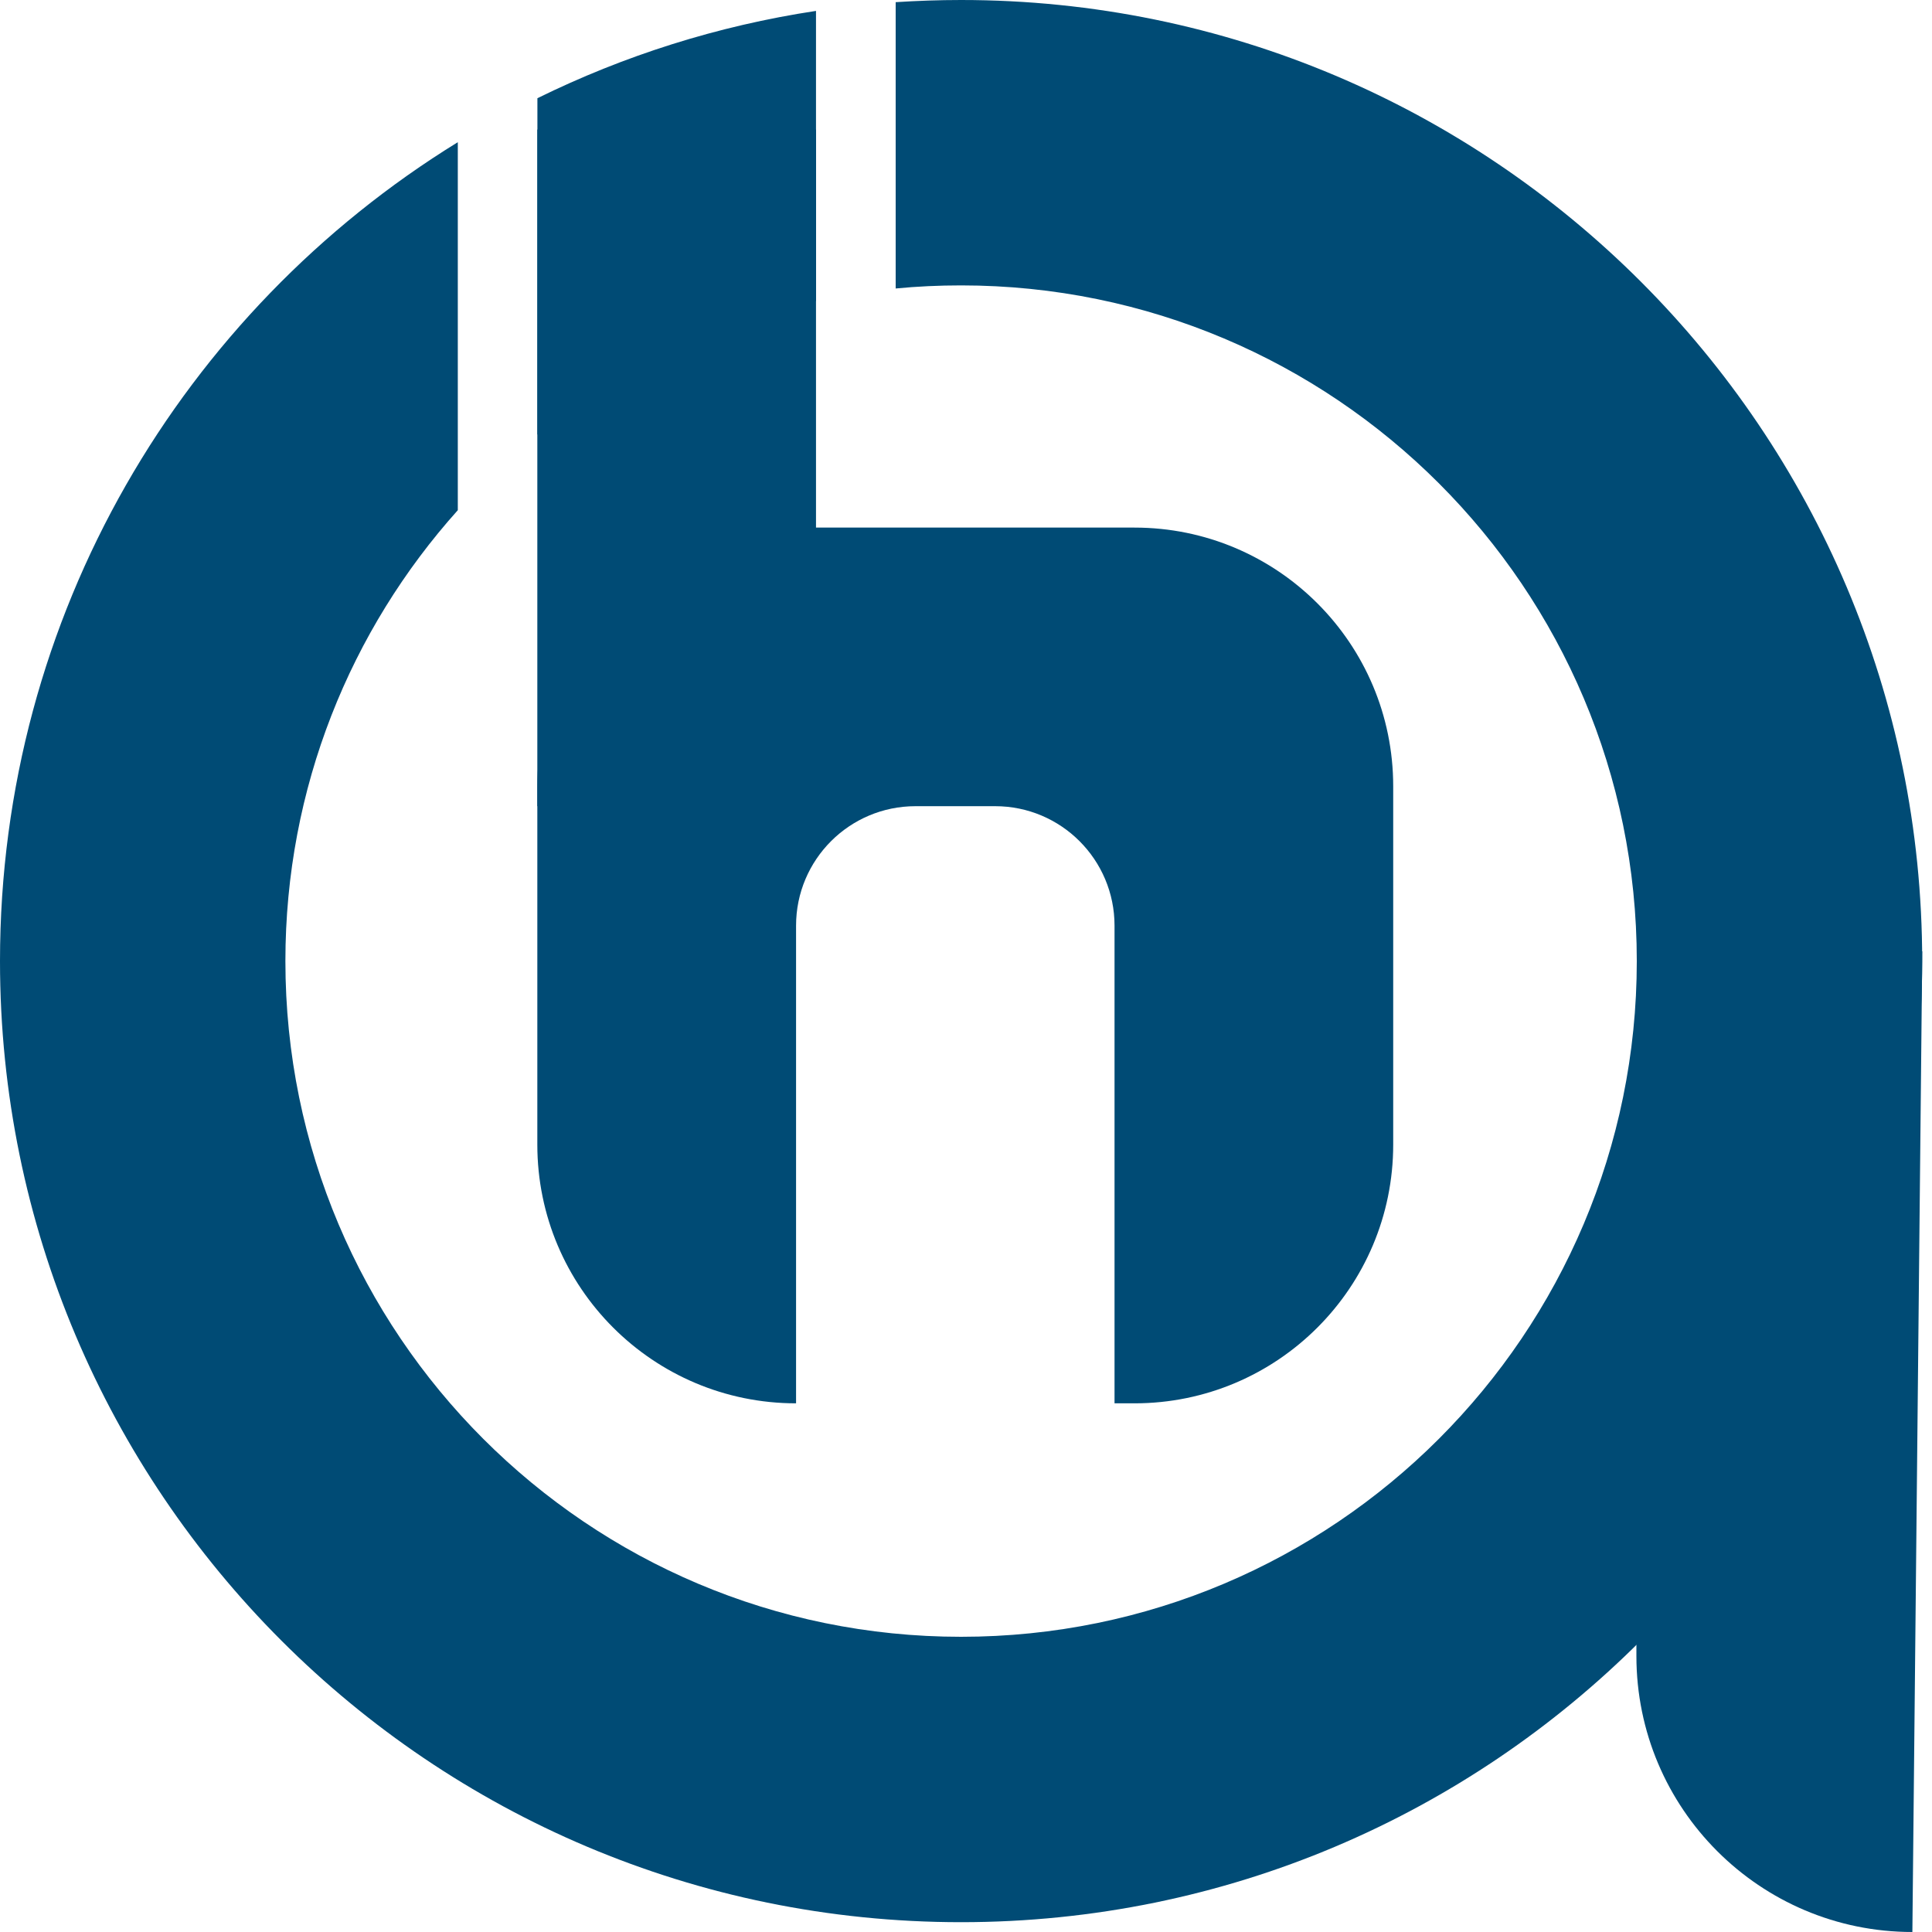 <svg width="25" height="25" viewBox="0 0 25 25" fill="none" xmlns="http://www.w3.org/2000/svg">
<path d="M21.175 17.582C21.175 15.221 22.654 13.112 24.874 12.309L24.746 25C22.774 25 21.175 23.401 21.175 21.429V17.582Z" fill="#004B75"/>
<path d="M6.953 1.676H10.559V10.432H6.953V1.676Z" fill="#004B75"/>
<path fill-rule="evenodd" clip-rule="evenodd" d="M5.924 1.84C2.369 4.029 0 7.956 0 12.436C0 19.305 5.568 24.873 12.436 24.873C19.305 24.873 24.873 19.305 24.873 12.436C24.873 5.568 19.305 0 12.436 0C12.152 0 11.87 0.01 11.59 0.028V3.733C11.868 3.706 12.151 3.693 12.436 3.693C17.265 3.693 21.18 7.607 21.18 12.436C21.18 17.265 17.265 21.18 12.436 21.18C7.607 21.18 3.693 17.265 3.693 12.436C3.693 10.194 4.536 8.15 5.924 6.602V1.84ZM6.954 5.625C7.988 4.791 9.216 4.188 10.559 3.895V0.141C9.284 0.334 8.071 0.721 6.954 1.271V5.625Z" fill="#004B75"/>
<path fill-rule="evenodd" clip-rule="evenodd" d="M10.301 6.827C8.452 6.827 6.953 8.326 6.953 10.175V14.811C6.953 16.66 8.452 18.159 10.301 18.159V11.978C10.301 11.124 10.993 10.432 11.847 10.432H12.877C13.73 10.432 14.422 11.124 14.422 11.978V18.159H14.68C16.529 18.159 18.028 16.66 18.028 14.811V10.175C18.028 8.326 16.529 6.827 14.68 6.827H10.301Z" fill="#004B75"/>
</svg>
